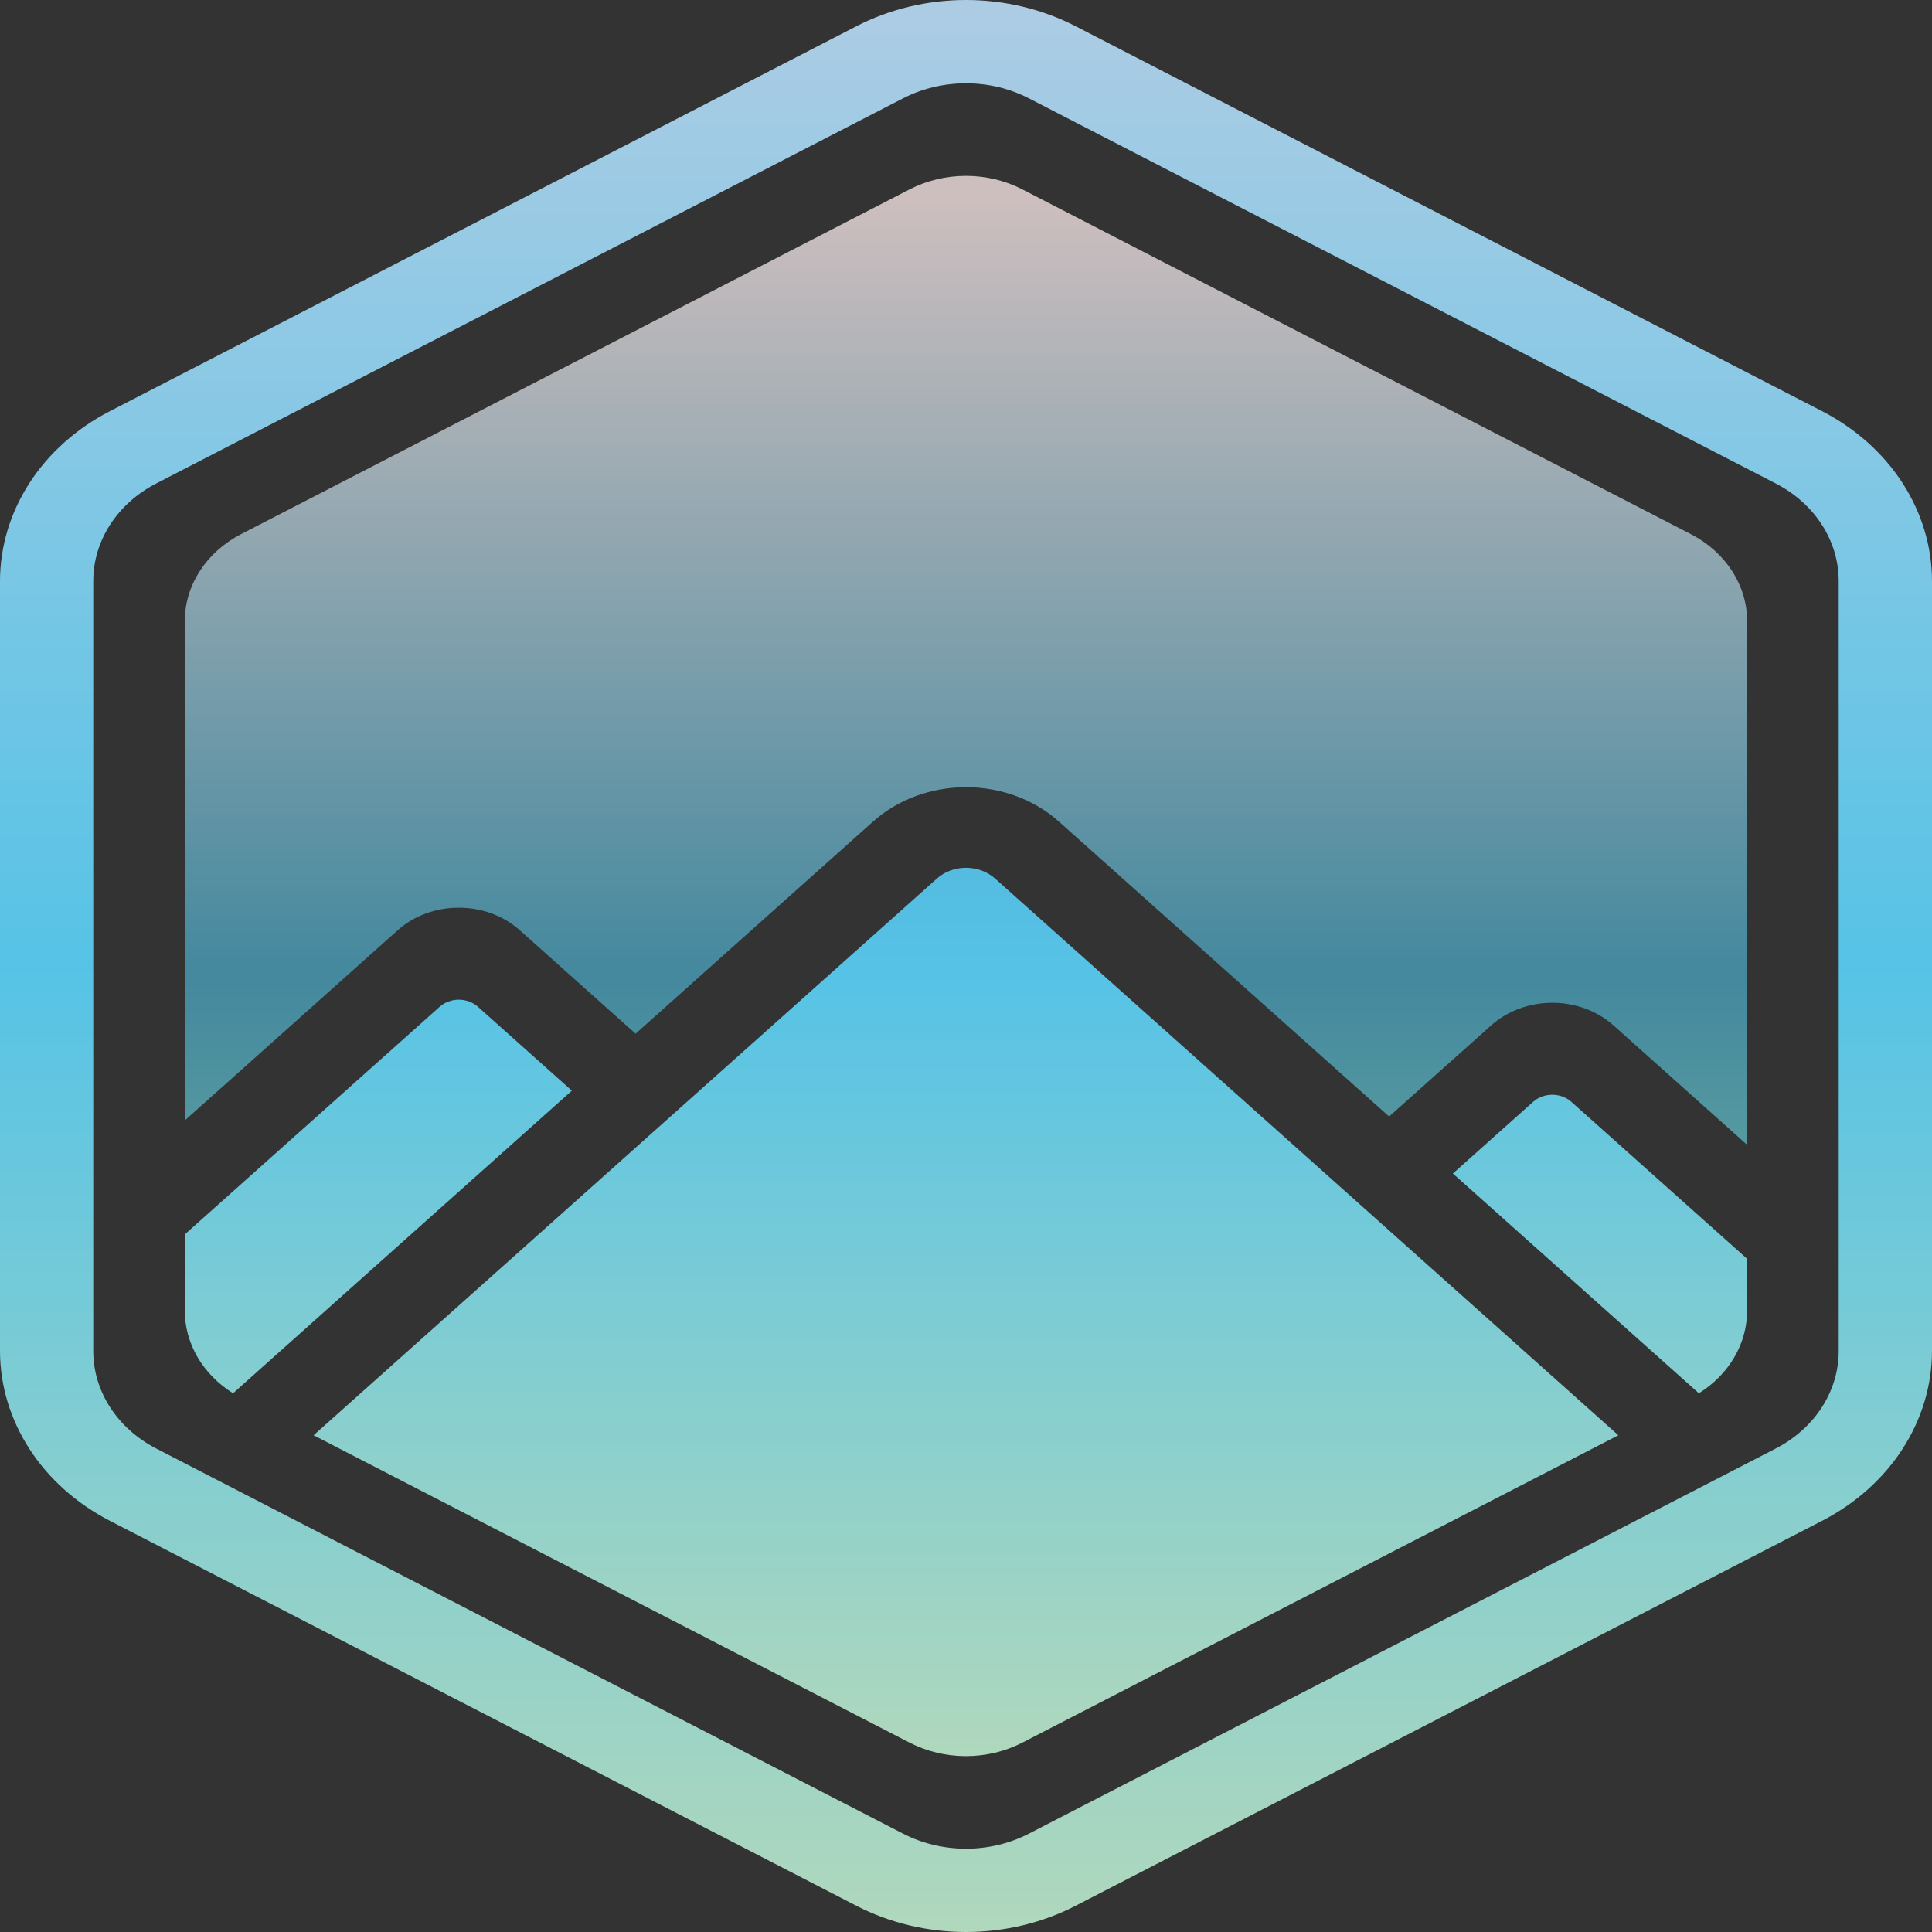 <svg width="200" height="200" viewBox="0 0 200 200" fill="none" xmlns="http://www.w3.org/2000/svg">
<rect x="0" y="0" width="200" height="200" fill="#333333" stroke="none"/>
<path d="M19.131 127.784V135.687C19.131 137.366 19.586 139.019 20.456 140.507C21.326 141.995 22.585 143.273 24.127 144.233L59.198 112.906L49.475 104.221C49.215 103.989 48.906 103.805 48.566 103.679C48.226 103.553 47.862 103.488 47.494 103.488C47.126 103.488 46.762 103.553 46.422 103.679C46.082 103.805 45.774 103.989 45.514 104.221L19.131 127.784Z" fill="url(#paint0_linear_3_32)"/>
<path d="M47.491 93.967C48.667 93.964 49.832 94.169 50.918 94.572C52.004 94.974 52.99 95.564 53.819 96.308L65.796 107.006L90.386 85.042C92.937 82.767 96.393 81.49 99.998 81.49C103.602 81.49 107.059 82.767 109.609 85.042L143.801 115.582L154.369 106.143C156.049 104.646 158.323 103.806 160.696 103.806C163.069 103.806 165.344 104.646 167.023 106.143L180.866 118.517V64.317C180.866 62.487 180.326 60.689 179.3 59.104C178.276 57.519 176.802 56.203 175.028 55.288L105.834 19.605C104.06 18.689 102.046 18.207 99.996 18.207C97.947 18.207 95.934 18.689 94.159 19.605L24.964 55.288C23.189 56.203 21.716 57.519 20.691 59.104C19.666 60.689 19.127 62.487 19.127 64.317V115.988L41.16 96.308C41.989 95.562 42.976 94.972 44.063 94.571C45.15 94.169 46.315 93.963 47.491 93.967Z" fill="url(#paint1_linear_3_32)" fill-opacity="0.8"/>
<path d="M150.402 121.484L175.865 144.232C177.407 143.272 178.666 141.994 179.536 140.506C180.406 139.018 180.859 137.365 180.86 135.687V130.311L162.669 114.062C162.144 113.593 161.431 113.329 160.688 113.329C159.944 113.329 159.232 113.593 158.707 114.062L150.402 121.484Z" fill="url(#paint2_linear_3_32)"/>
<path d="M143.799 127.379L137.198 121.484L103.006 90.944C102.208 90.232 101.127 89.833 99.999 89.833C98.871 89.833 97.79 90.232 96.992 90.944L72.402 112.909L65.799 118.806L32.463 148.578L94.158 180.396C95.933 181.311 97.946 181.793 99.996 181.793C102.045 181.793 104.058 181.311 105.833 180.396L167.528 148.578L143.799 127.379Z" fill="url(#paint3_linear_3_32)"/>
<path d="M99.999 8.623C102.287 8.622 104.537 9.16 106.518 10.182L145.17 30.115L183.822 50.048C185.805 51.07 187.451 52.541 188.595 54.311C189.739 56.082 190.342 58.09 190.342 60.135V139.866C190.342 141.91 189.739 143.918 188.595 145.689C187.451 147.459 185.805 148.93 183.822 149.952L106.518 189.817C104.536 190.84 102.287 191.378 99.998 191.378C97.709 191.378 95.46 190.84 93.478 189.817L16.174 149.952C14.191 148.93 12.545 147.459 11.401 145.689C10.256 143.918 9.654 141.91 9.654 139.866V60.135C9.654 58.09 10.256 56.082 11.401 54.311C12.545 52.541 14.191 51.07 16.174 50.048L93.478 10.182C95.46 9.16 97.709 8.622 99.999 8.623ZM99.999 0C96.015 0.001 92.102 0.938 88.652 2.716L11.347 42.581C7.901 44.364 5.04 46.924 3.049 50.005C1.058 53.085 0.006 56.578 0 60.135V139.866C0.007 143.423 1.058 146.916 3.049 149.996C5.041 153.077 7.902 155.636 11.348 157.42L88.652 197.285C92.102 199.064 96.015 200 99.999 200C103.982 200 107.895 199.064 111.345 197.285L188.649 157.42C192.095 155.637 194.958 153.077 196.949 149.997C198.941 146.916 199.993 143.423 200 139.866V60.135C199.994 56.578 198.942 53.085 196.951 50.005C194.96 46.924 192.098 44.364 188.653 42.581L111.349 2.716C107.899 0.938 103.986 0.002 100.003 0H99.999Z" fill="url(#paint4_linear_3_32)"/>
<defs>
<linearGradient id="paint0_linear_3_32" x1="39.164" y1="19.473" x2="39.164" y2="182.451" gradientUnits="userSpaceOnUse">
<stop offset="0.004" stop-color="#4C99D4"/>
<stop offset="0.5" stop-color="#56C3E6"/>
<stop offset="1" stop-color="#B0D8BC"/>
</linearGradient>
<linearGradient id="paint1_linear_3_32" x1="99.996" y1="19.512" x2="99.996" y2="182.515" gradientUnits="userSpaceOnUse">
<stop offset="0.004" stop-color="#F5E2E2"/>
<stop offset="0.5" stop-color="#489EB9"/>
<stop offset="1" stop-color="#AEFFC6"/>
</linearGradient>
<linearGradient id="paint2_linear_3_32" x1="165.632" y1="19.477" x2="165.632" y2="182.459" gradientUnits="userSpaceOnUse">
<stop offset="0.004" stop-color="#38D367"/>
<stop offset="0.5" stop-color="#56C3E6"/>
<stop offset="1" stop-color="#B0D8BC"/>
</linearGradient>
<linearGradient id="paint3_linear_3_32" x1="99.996" y1="19.483" x2="99.996" y2="182.437" gradientUnits="userSpaceOnUse">
<stop offset="0.004" stop-color="#498DC1"/>
<stop offset="0.5" stop-color="#56C3E6"/>
<stop offset="1" stop-color="#B0D8BC"/>
</linearGradient>
<linearGradient id="paint4_linear_3_32" x1="100" y1="200" x2="100" y2="0" gradientUnits="userSpaceOnUse">
<stop stop-color="#B0D8BC"/>
<stop offset="0.5" stop-color="#56C3E6"/>
<stop offset="0.996" stop-color="#ACCCE4"/>
</linearGradient>
</defs>
</svg>
